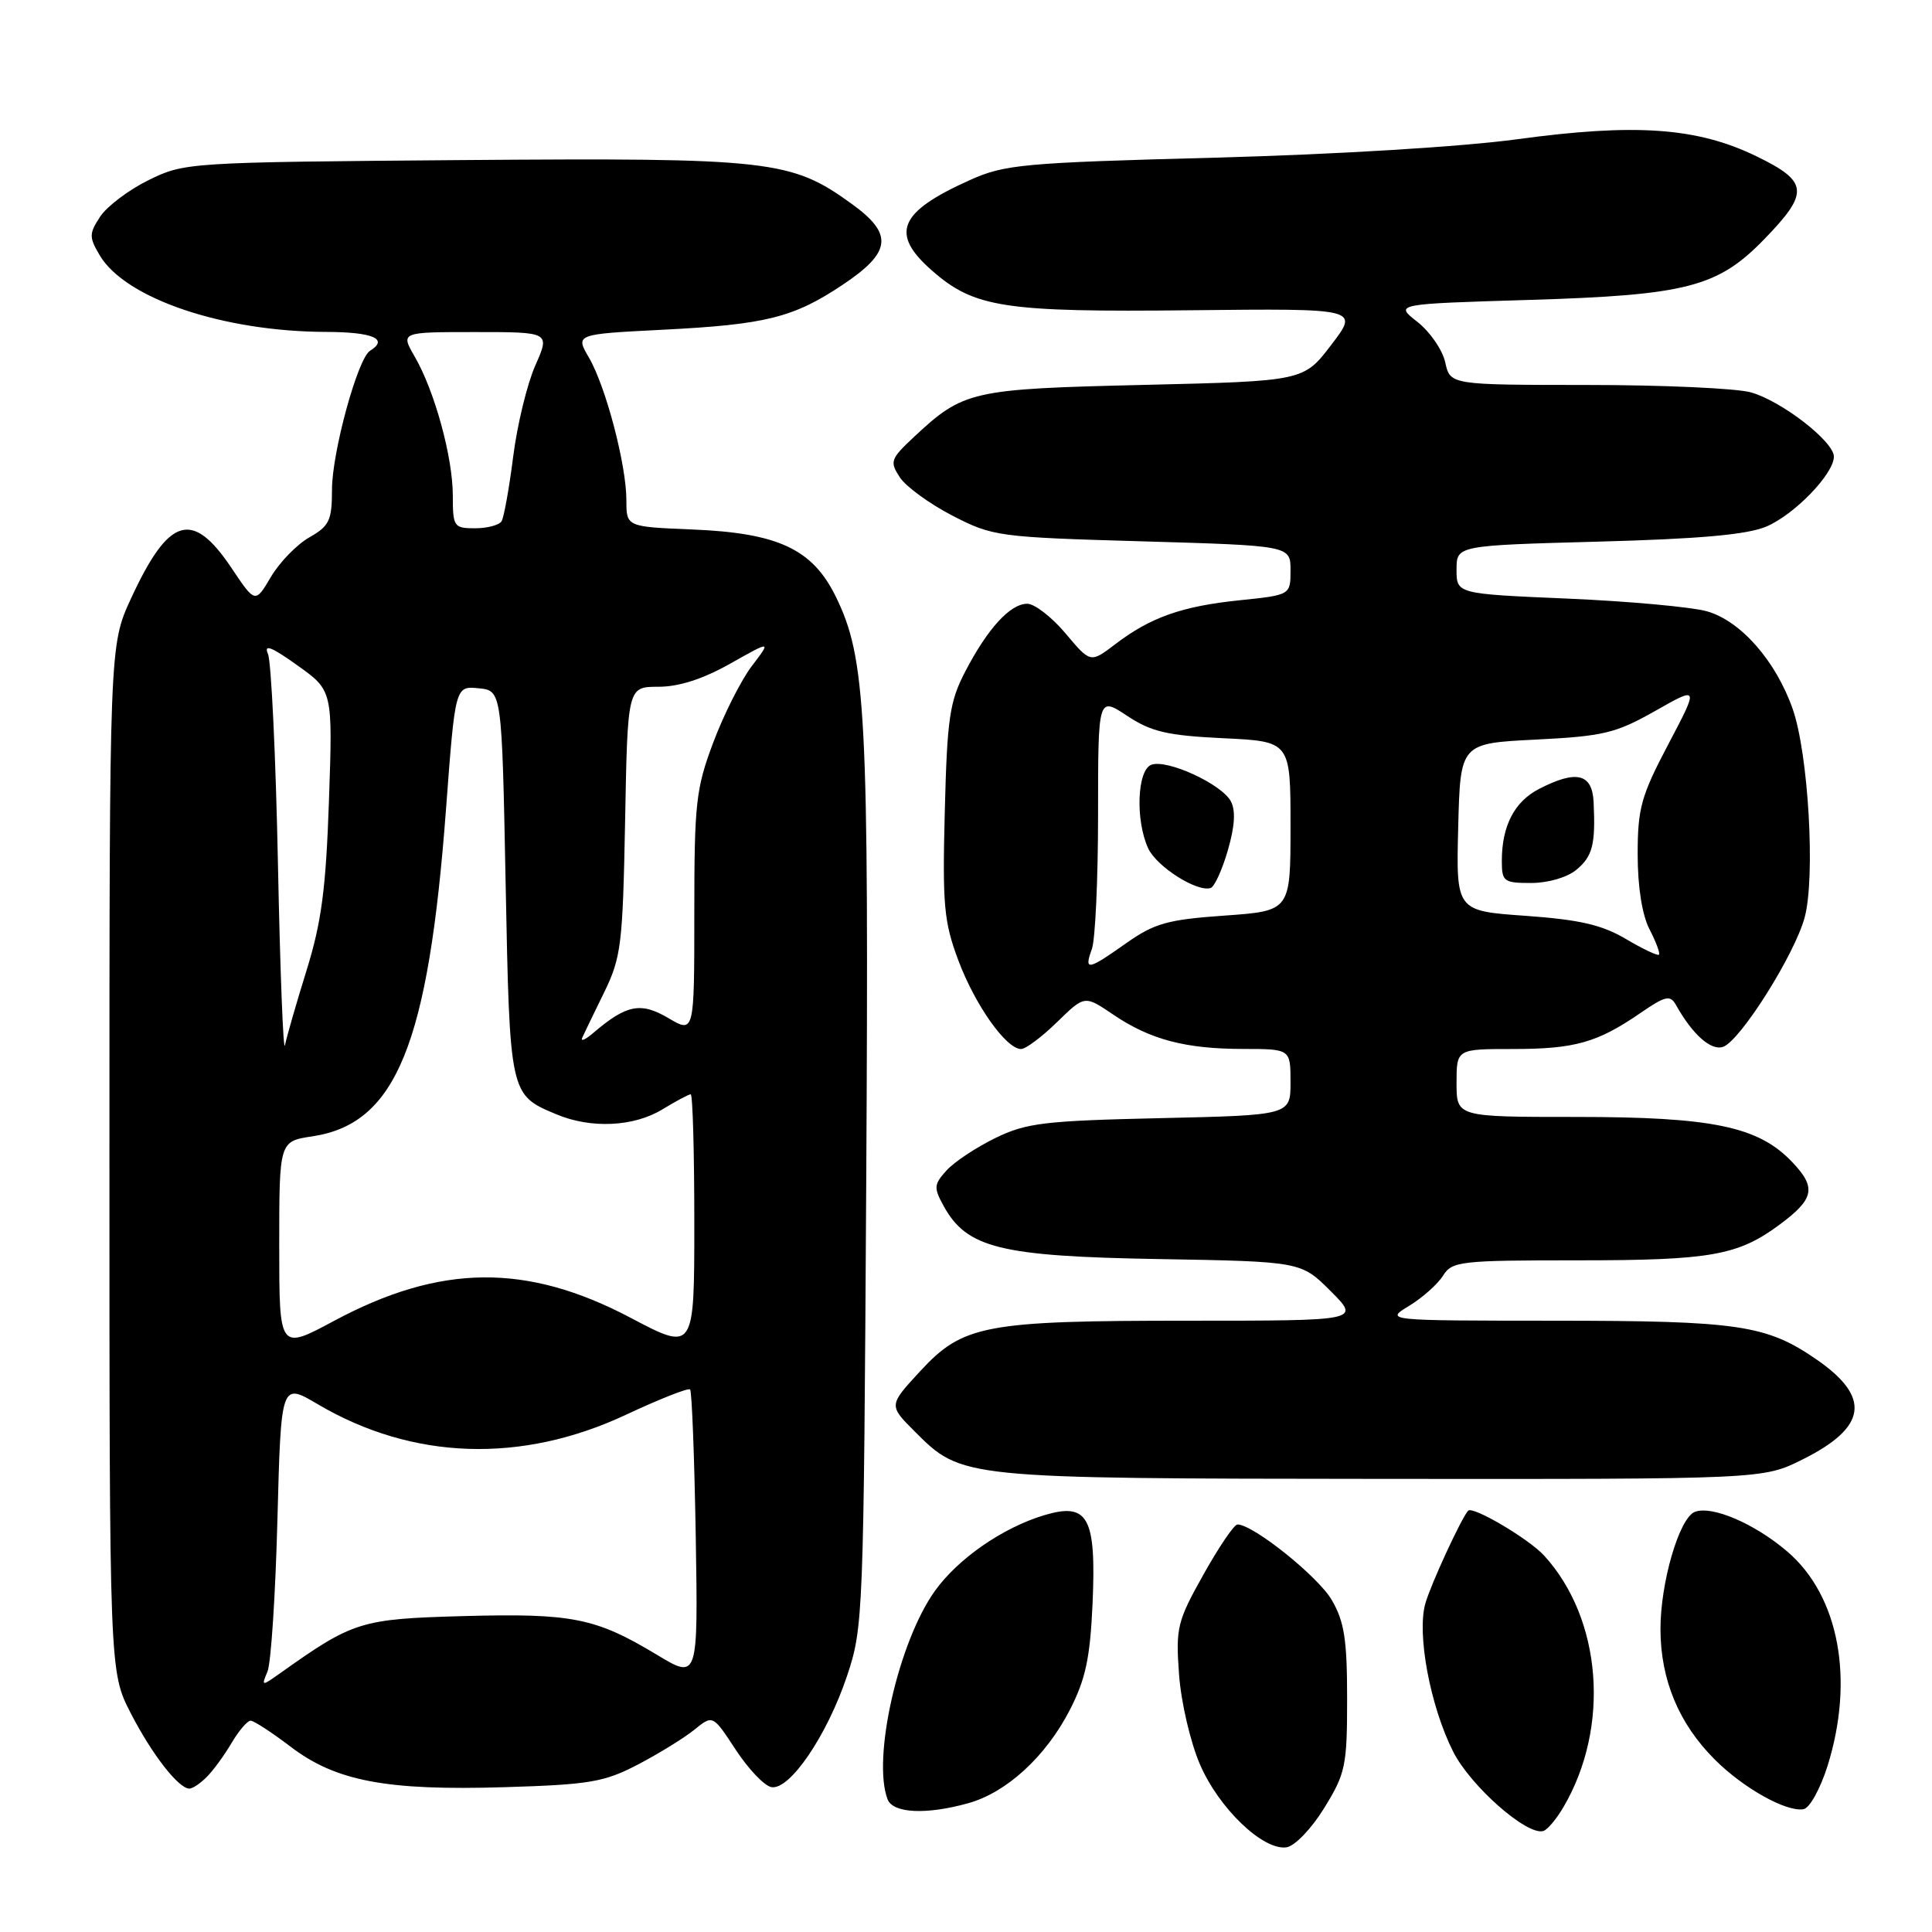 <?xml version="1.0" encoding="UTF-8" standalone="no"?>
<!DOCTYPE svg PUBLIC "-//W3C//DTD SVG 1.1//EN" "http://www.w3.org/Graphics/SVG/1.1/DTD/svg11.dtd" >
<svg xmlns="http://www.w3.org/2000/svg" xmlns:xlink="http://www.w3.org/1999/xlink" version="1.1" viewBox="0 0 256 256">
 <g >
 <path fill="currentColor"
d=" M 175.46 239.58 C 178.29 234.99 178.50 234.00 178.50 225.08 C 178.50 217.25 178.13 214.86 176.46 212.00 C 174.64 208.88 166.05 202.00 163.97 202.00 C 163.53 202.00 161.50 204.99 159.46 208.64 C 155.98 214.85 155.78 215.69 156.23 221.89 C 156.50 225.56 157.73 230.85 159.00 233.79 C 161.51 239.62 167.36 245.22 170.46 244.78 C 171.56 244.62 173.76 242.34 175.46 239.58 Z  M 207.19 239.41 C 213.37 228.83 212.28 214.56 204.63 206.15 C 202.61 203.92 195.12 199.50 194.53 200.18 C 193.60 201.24 189.59 209.93 188.87 212.46 C 187.71 216.50 189.52 226.12 192.56 232.12 C 194.88 236.69 202.32 243.24 204.49 242.62 C 205.04 242.47 206.25 241.02 207.19 239.41 Z  M 128.28 238.94 C 133.37 237.53 138.58 232.75 141.75 226.59 C 143.85 222.50 144.44 219.73 144.77 212.50 C 145.27 201.02 144.19 199.03 138.37 200.77 C 132.87 202.42 126.93 206.53 123.87 210.82 C 119.05 217.55 115.54 233.03 117.61 238.42 C 118.32 240.27 122.71 240.49 128.28 238.94 Z  M 242.16 233.99 C 245.75 222.52 243.68 211.45 236.83 205.59 C 232.51 201.89 226.85 199.46 224.58 200.33 C 222.51 201.12 220.00 209.73 220.02 215.93 C 220.05 222.61 222.46 228.40 227.21 233.14 C 230.99 236.93 236.69 240.12 238.97 239.73 C 239.78 239.60 241.20 237.03 242.16 233.99 Z  M 27.39 235.46 C 28.24 234.62 29.72 232.59 30.68 230.96 C 31.64 229.33 32.78 228.00 33.21 228.00 C 33.63 228.00 36.00 229.54 38.47 231.42 C 44.49 236.02 51.18 237.29 66.88 236.81 C 78.12 236.47 80.05 236.14 84.51 233.82 C 87.26 232.38 90.63 230.31 91.99 229.21 C 94.45 227.21 94.45 227.21 97.48 231.84 C 99.15 234.39 101.27 236.62 102.20 236.80 C 104.62 237.27 109.58 229.99 112.23 222.09 C 114.39 215.64 114.44 214.23 114.78 156.63 C 115.14 94.42 114.76 87.20 110.72 79.00 C 107.64 72.75 103.08 70.62 91.75 70.16 C 83.00 69.80 83.00 69.80 83.00 66.29 C 83.00 61.60 80.28 51.24 78.04 47.39 C 76.23 44.28 76.23 44.28 87.87 43.69 C 101.50 43.00 105.16 42.08 111.68 37.72 C 118.13 33.41 118.40 31.02 112.88 27.03 C 104.84 21.20 102.15 20.90 61.37 21.21 C 24.91 21.50 24.45 21.53 19.70 23.86 C 17.06 25.16 14.17 27.34 13.27 28.71 C 11.79 30.97 11.79 31.42 13.22 33.84 C 16.62 39.57 29.59 43.95 43.25 43.98 C 49.41 44.00 51.55 44.92 49.03 46.48 C 47.40 47.49 44.00 59.91 43.99 64.86 C 43.99 68.97 43.64 69.70 40.98 71.21 C 39.33 72.15 37.05 74.50 35.90 76.44 C 33.82 79.96 33.82 79.96 30.66 75.24 C 25.48 67.51 22.37 68.46 17.36 79.30 C 14.50 85.50 14.50 85.50 14.50 153.50 C 14.50 221.50 14.50 221.50 17.32 227.00 C 20.13 232.46 23.66 237.00 25.10 237.00 C 25.52 237.00 26.55 236.31 27.39 235.46 Z  M 238.82 193.40 C 247.42 189.12 247.97 185.14 240.66 180.11 C 234.04 175.56 230.35 175.01 206.00 175.00 C 183.50 174.99 183.50 174.99 186.72 173.03 C 188.49 171.95 190.51 170.15 191.21 169.03 C 192.41 167.12 193.48 167.00 209.09 167.00 C 226.68 167.00 230.30 166.36 235.82 162.26 C 240.43 158.84 240.71 157.35 237.42 153.92 C 232.95 149.26 226.88 148.00 208.82 148.00 C 193.00 148.00 193.00 148.00 193.00 143.50 C 193.00 139.00 193.00 139.00 200.43 139.00 C 208.66 139.00 211.65 138.16 217.35 134.24 C 220.66 131.96 221.31 131.81 222.06 133.14 C 224.28 137.11 226.76 139.30 228.35 138.70 C 230.66 137.81 237.78 126.51 239.12 121.59 C 240.57 116.28 239.63 99.91 237.54 93.94 C 235.31 87.58 230.67 82.29 226.21 81.01 C 224.17 80.43 215.86 79.67 207.75 79.32 C 193.00 78.69 193.00 78.69 193.00 75.48 C 193.00 72.28 193.00 72.28 211.75 71.77 C 225.20 71.41 231.50 70.85 234.05 69.77 C 237.78 68.19 243.00 62.79 243.00 60.50 C 243.00 58.50 236.03 53.11 232.00 51.99 C 230.07 51.45 220.32 51.01 210.33 51.01 C 192.16 51.00 192.16 51.00 191.50 48.01 C 191.14 46.37 189.48 43.96 187.81 42.65 C 184.78 40.28 184.78 40.28 202.64 39.74 C 223.46 39.11 227.60 38.05 233.75 31.72 C 239.79 25.50 239.65 24.06 232.70 20.69 C 224.87 16.89 216.69 16.32 201.05 18.45 C 193.79 19.44 177.11 20.46 161.05 20.89 C 135.60 21.56 133.12 21.79 128.54 23.85 C 119.08 28.09 117.88 30.93 123.49 35.85 C 129.09 40.77 133.03 41.38 157.79 41.11 C 180.09 40.87 180.09 40.87 176.41 45.68 C 172.74 50.50 172.74 50.50 151.62 51.00 C 128.64 51.54 127.68 51.76 121.06 57.94 C 117.99 60.82 117.87 61.17 119.24 63.26 C 120.05 64.49 123.19 66.77 126.21 68.33 C 131.54 71.08 132.27 71.18 151.35 71.73 C 171.00 72.30 171.00 72.30 171.00 75.57 C 171.00 78.84 171.00 78.84 164.25 79.54 C 156.59 80.33 152.44 81.80 147.75 85.38 C 144.49 87.86 144.49 87.86 141.19 83.93 C 139.37 81.77 137.09 80.00 136.12 80.00 C 133.86 80.00 130.86 83.28 127.89 89.00 C 125.83 92.96 125.50 95.18 125.19 107.50 C 124.87 119.94 125.07 122.14 126.99 127.27 C 129.22 133.20 133.32 139.00 135.30 139.00 C 135.91 139.00 138.06 137.40 140.07 135.43 C 143.72 131.87 143.72 131.87 147.48 134.42 C 152.38 137.75 157.07 138.99 164.75 138.99 C 171.00 139.00 171.00 139.00 171.00 143.39 C 171.00 147.77 171.00 147.77 153.75 148.16 C 138.36 148.51 136.00 148.79 131.88 150.80 C 129.34 152.04 126.43 153.97 125.42 155.09 C 123.74 156.95 123.70 157.38 125.05 159.82 C 128.11 165.37 132.54 166.47 153.45 166.83 C 172.40 167.16 172.40 167.16 176.32 171.08 C 180.24 175.00 180.24 175.00 157.56 175.00 C 130.45 175.00 127.60 175.54 121.90 181.72 C 117.75 186.22 117.75 186.22 121.20 189.67 C 127.46 195.93 127.26 195.91 183.05 195.96 C 233.61 196.00 233.61 196.00 238.82 193.40 Z  M 35.44 221.50 C 35.91 220.40 36.50 211.33 36.76 201.35 C 37.24 183.19 37.24 183.19 42.11 186.07 C 54.68 193.48 69.09 193.96 82.97 187.45 C 87.39 185.38 91.21 183.87 91.44 184.11 C 91.68 184.35 92.01 193.09 92.19 203.55 C 92.50 222.56 92.50 222.56 87.00 219.24 C 78.91 214.37 75.81 213.75 61.43 214.14 C 47.74 214.52 46.83 214.81 37.05 221.76 C 34.67 223.45 34.62 223.44 35.44 221.50 Z  M 37.00 165.07 C 37.00 151.23 37.00 151.23 41.40 150.57 C 52.49 148.90 56.76 138.43 59.10 107.20 C 60.32 90.90 60.32 90.90 63.41 91.20 C 66.50 91.50 66.50 91.50 67.00 117.10 C 67.55 145.10 67.54 145.07 73.72 147.65 C 78.31 149.58 83.98 149.31 87.77 147.00 C 89.57 145.90 91.26 145.00 91.52 145.00 C 91.79 145.00 92.00 152.67 92.00 162.03 C 92.00 179.07 92.00 179.07 83.55 174.61 C 69.78 167.35 58.34 167.47 44.25 175.03 C 37.00 178.92 37.00 178.92 37.00 165.07 Z  M 36.83 114.50 C 36.54 100.20 35.94 87.67 35.51 86.66 C 34.92 85.30 35.96 85.70 39.40 88.16 C 44.09 91.50 44.09 91.50 43.59 106.05 C 43.19 117.71 42.61 122.17 40.63 128.55 C 39.27 132.92 37.98 137.40 37.76 138.50 C 37.54 139.60 37.12 128.80 36.83 114.50 Z  M 77.15 137.50 C 77.40 136.95 78.70 134.25 80.05 131.50 C 82.31 126.87 82.52 125.18 82.83 108.75 C 83.16 91.00 83.16 91.00 87.25 91.00 C 89.96 91.00 93.16 89.97 96.77 87.93 C 102.20 84.87 102.20 84.87 99.63 88.24 C 98.21 90.10 95.92 94.64 94.53 98.33 C 92.21 104.49 92.00 106.37 92.00 120.99 C 92.00 136.93 92.00 136.93 88.56 134.90 C 84.89 132.74 83.01 133.11 78.60 136.88 C 77.56 137.77 76.91 138.05 77.15 137.50 Z  M 60.00 65.68 C 60.00 60.59 57.60 51.83 54.95 47.25 C 53.07 44.00 53.07 44.00 62.98 44.00 C 72.89 44.00 72.89 44.00 70.93 48.43 C 69.85 50.87 68.53 56.30 68.00 60.50 C 67.47 64.70 66.77 68.56 66.46 69.07 C 66.14 69.58 64.56 70.00 62.94 70.00 C 60.14 70.00 60.00 69.79 60.00 65.68 Z  M 144.68 125.75 C 145.13 124.51 145.50 116.48 145.50 107.90 C 145.50 92.30 145.50 92.30 149.35 94.85 C 152.56 96.97 154.66 97.46 162.10 97.82 C 171.00 98.24 171.00 98.24 171.00 109.47 C 171.00 120.70 171.00 120.70 162.27 121.32 C 154.71 121.85 152.97 122.34 149.24 124.97 C 144.10 128.60 143.62 128.68 144.68 125.75 Z  M 162.69 112.69 C 163.62 109.49 163.75 107.41 163.09 106.17 C 161.86 103.88 154.61 100.55 152.55 101.34 C 150.68 102.06 150.43 108.66 152.13 112.39 C 153.24 114.82 158.59 118.23 160.41 117.67 C 160.91 117.52 161.94 115.28 162.69 112.69 Z  M 215.42 124.41 C 212.26 122.54 209.28 121.86 202.14 121.35 C 192.94 120.70 192.94 120.70 193.22 109.60 C 193.50 98.50 193.50 98.50 203.50 98.00 C 212.48 97.55 214.09 97.16 219.31 94.21 C 225.12 90.91 225.12 90.91 221.06 98.62 C 217.45 105.47 217.00 107.10 217.00 113.22 C 217.00 117.52 217.59 121.24 218.57 123.14 C 219.44 124.82 220.00 126.33 219.82 126.50 C 219.65 126.68 217.67 125.74 215.42 124.41 Z  M 208.88 115.25 C 211.04 113.45 211.43 111.90 211.16 106.25 C 210.97 102.48 208.86 101.99 203.91 104.55 C 200.66 106.23 199.00 109.45 199.00 114.07 C 199.00 116.81 199.25 117.00 202.89 117.00 C 205.13 117.00 207.67 116.26 208.88 115.25 Z "/>
</g>
</svg>
